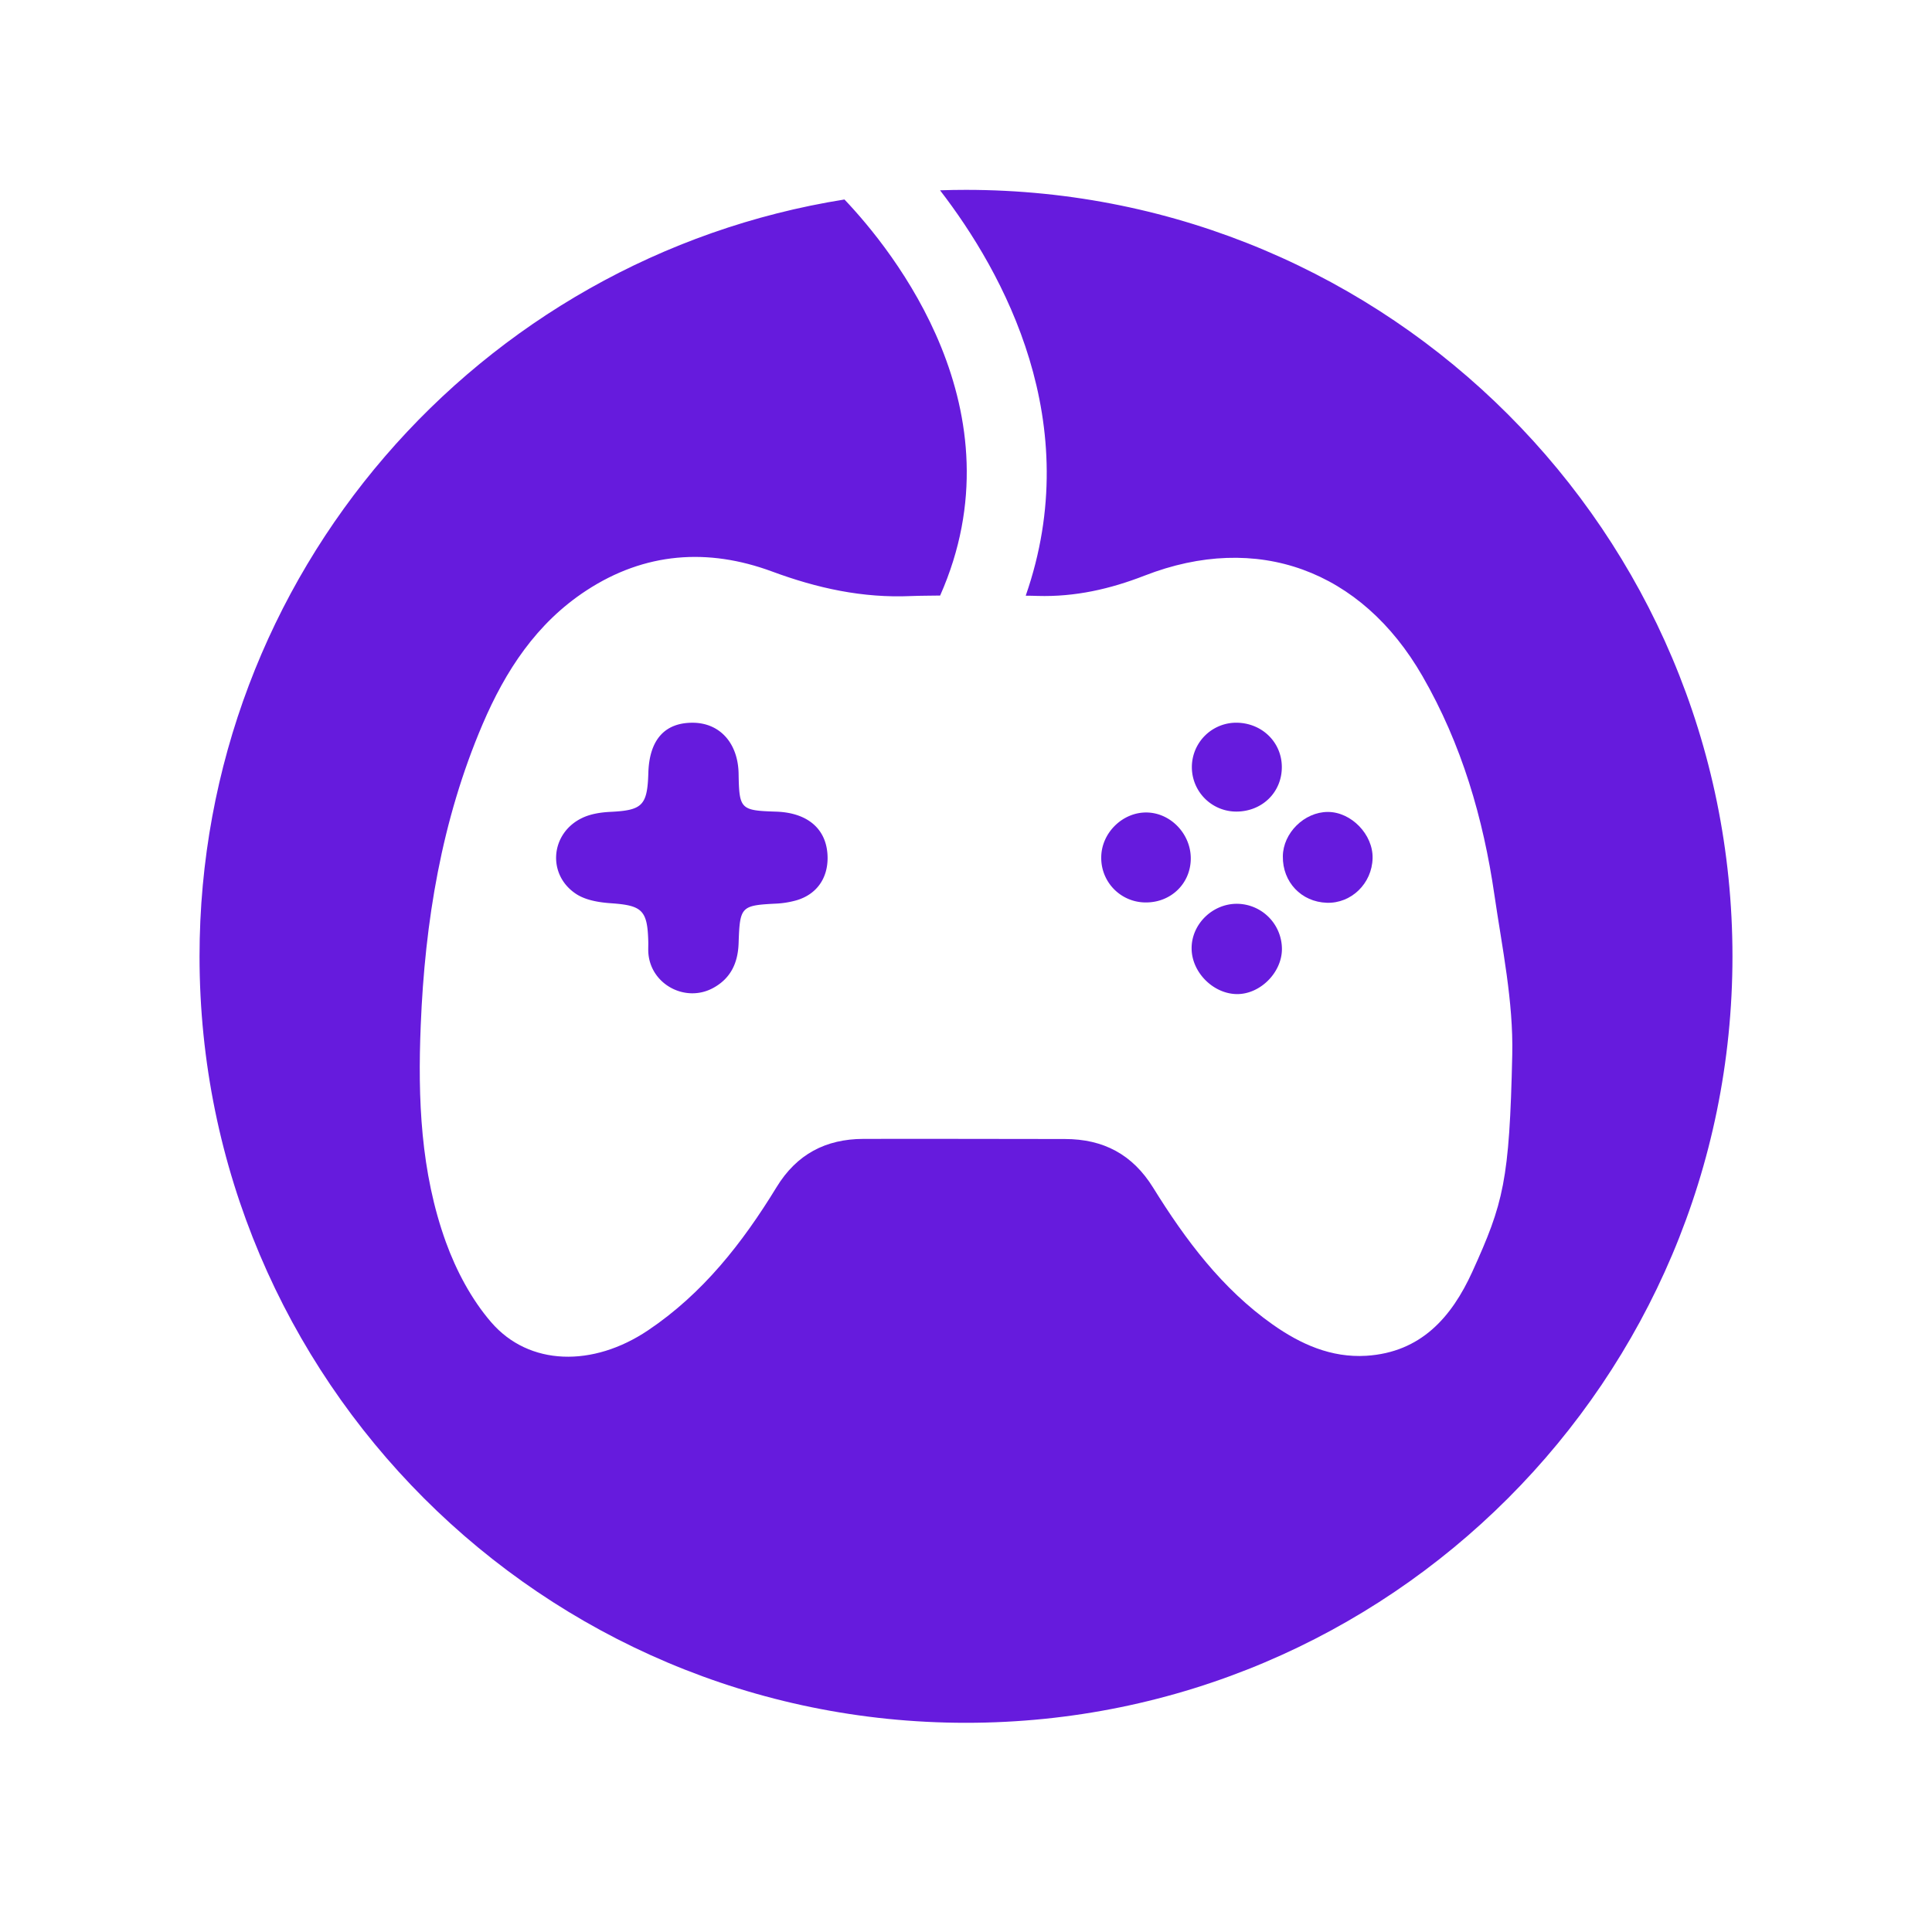 <svg id="Calque_1" data-name="Calque 1" xmlns="http://www.w3.org/2000/svg" viewBox="0 0 1000 1000"><defs><style>.cls-1{fill:#661bdd;}</style></defs><title>Plan de travail 1</title><path class="cls-1" d="M616.34,444.54c.14-12.79-10.36-23.83-22.83-24S570,431.13,570,443.87a23,23,0,0,0,23.4,23.23C606.22,467,616.22,457.25,616.34,444.54Z"/><path class="cls-1" d="M500,98.27q-6.75,0-13.44.23c32.9,42.66,75.59,120.28,44.35,209.83,2.05.06,4.09,0,6.13.12,19.36.57,37.49-3.54,55.37-10.5,58.2-22.67,112.18-3,143.85,52,20.3,35.21,31.48,73.49,37.26,113.36,4,27.43,9.83,54.94,9.22,82.69-1.45,65.18-4.52,76.68-20.68,112.28-10.71,23.52-26.61,41.69-54.86,43.47-18.21,1.1-34-6-48.43-16.16-26.33-18.6-45.19-43.9-61.91-70.86-10.69-17.25-25.81-25.18-45.71-25.18-34.77,0-69.55-.16-104.31-.06-19.42.06-34.48,7.91-44.91,25-17.57,28.74-38.07,55-66.54,74.11s-61.55,18.51-81.15-4.21c-10.22-11.83-18.11-26.73-23.47-41.53-13.05-36.15-14.57-74.23-13-112.18,2.16-53.58,10.77-106.07,32-155.77,11.83-27.69,27.88-52.36,53.71-69.26,30.29-19.82,62.9-22.11,96.07-9.87,23.49,8.7,46.93,13.85,72.06,12.73,5-.2,10-.16,15-.26,42.44-95.76-24.36-178.52-49.52-205C247.88,133.38,103.28,297.29,103.28,495c0,219.1,177.61,396.72,396.72,396.72S896.72,714.09,896.72,495,719.11,98.27,500,98.27Z"/><path class="cls-1" d="M335.64,493.88c1.57,15.81,19.11,25.07,33.19,17.65,9.44-5,13.12-13.18,13.47-23.29.65-19.11,1.16-19.62,19.7-20.54a47.53,47.53,0,0,0,10.24-1.7c10.23-3,16.08-11.08,16.12-21.79,0-14.67-9.85-23.58-26.75-24.11-18.33-.57-19-1.27-19.31-19.56-.25-15.78-9.57-26.28-23.51-26.45-14.69-.16-22.7,8.79-23.21,25.94-.51,17-3.13,19.39-19.75,20.19-4.94.25-10.21,1.06-14.59,3.19-16.39,7.89-18.17,29.39-3,39.32,4.92,3.23,11.79,4.35,17.88,4.78,16.21,1.11,19,3.56,19.42,19.74C335.62,489.44,335.41,491.67,335.64,493.88Z"/><path class="cls-1" d="M710.45,444.21c.29-12.28-11.07-24-23.23-23.95S664.12,431.2,664,443.19c-.21,13.33,9.52,23.63,22.72,24.08C699.4,467.72,710.15,457.31,710.45,444.21Z"/><path class="cls-1" d="M663.47,397.17c.06-12.92-10.22-23-23.5-23.1a23,23,0,1,0-.13,46C653.19,420.1,663.41,410.19,663.47,397.17Z"/><path class="cls-1" d="M640.52,514.54c11.87-.08,22.87-11.14,23-23.12a23.45,23.45,0,0,0-23.16-23.62c-12.83-.1-23.74,10.65-23.58,23.26C616.91,503.46,628.21,514.6,640.52,514.54Z"/></svg>